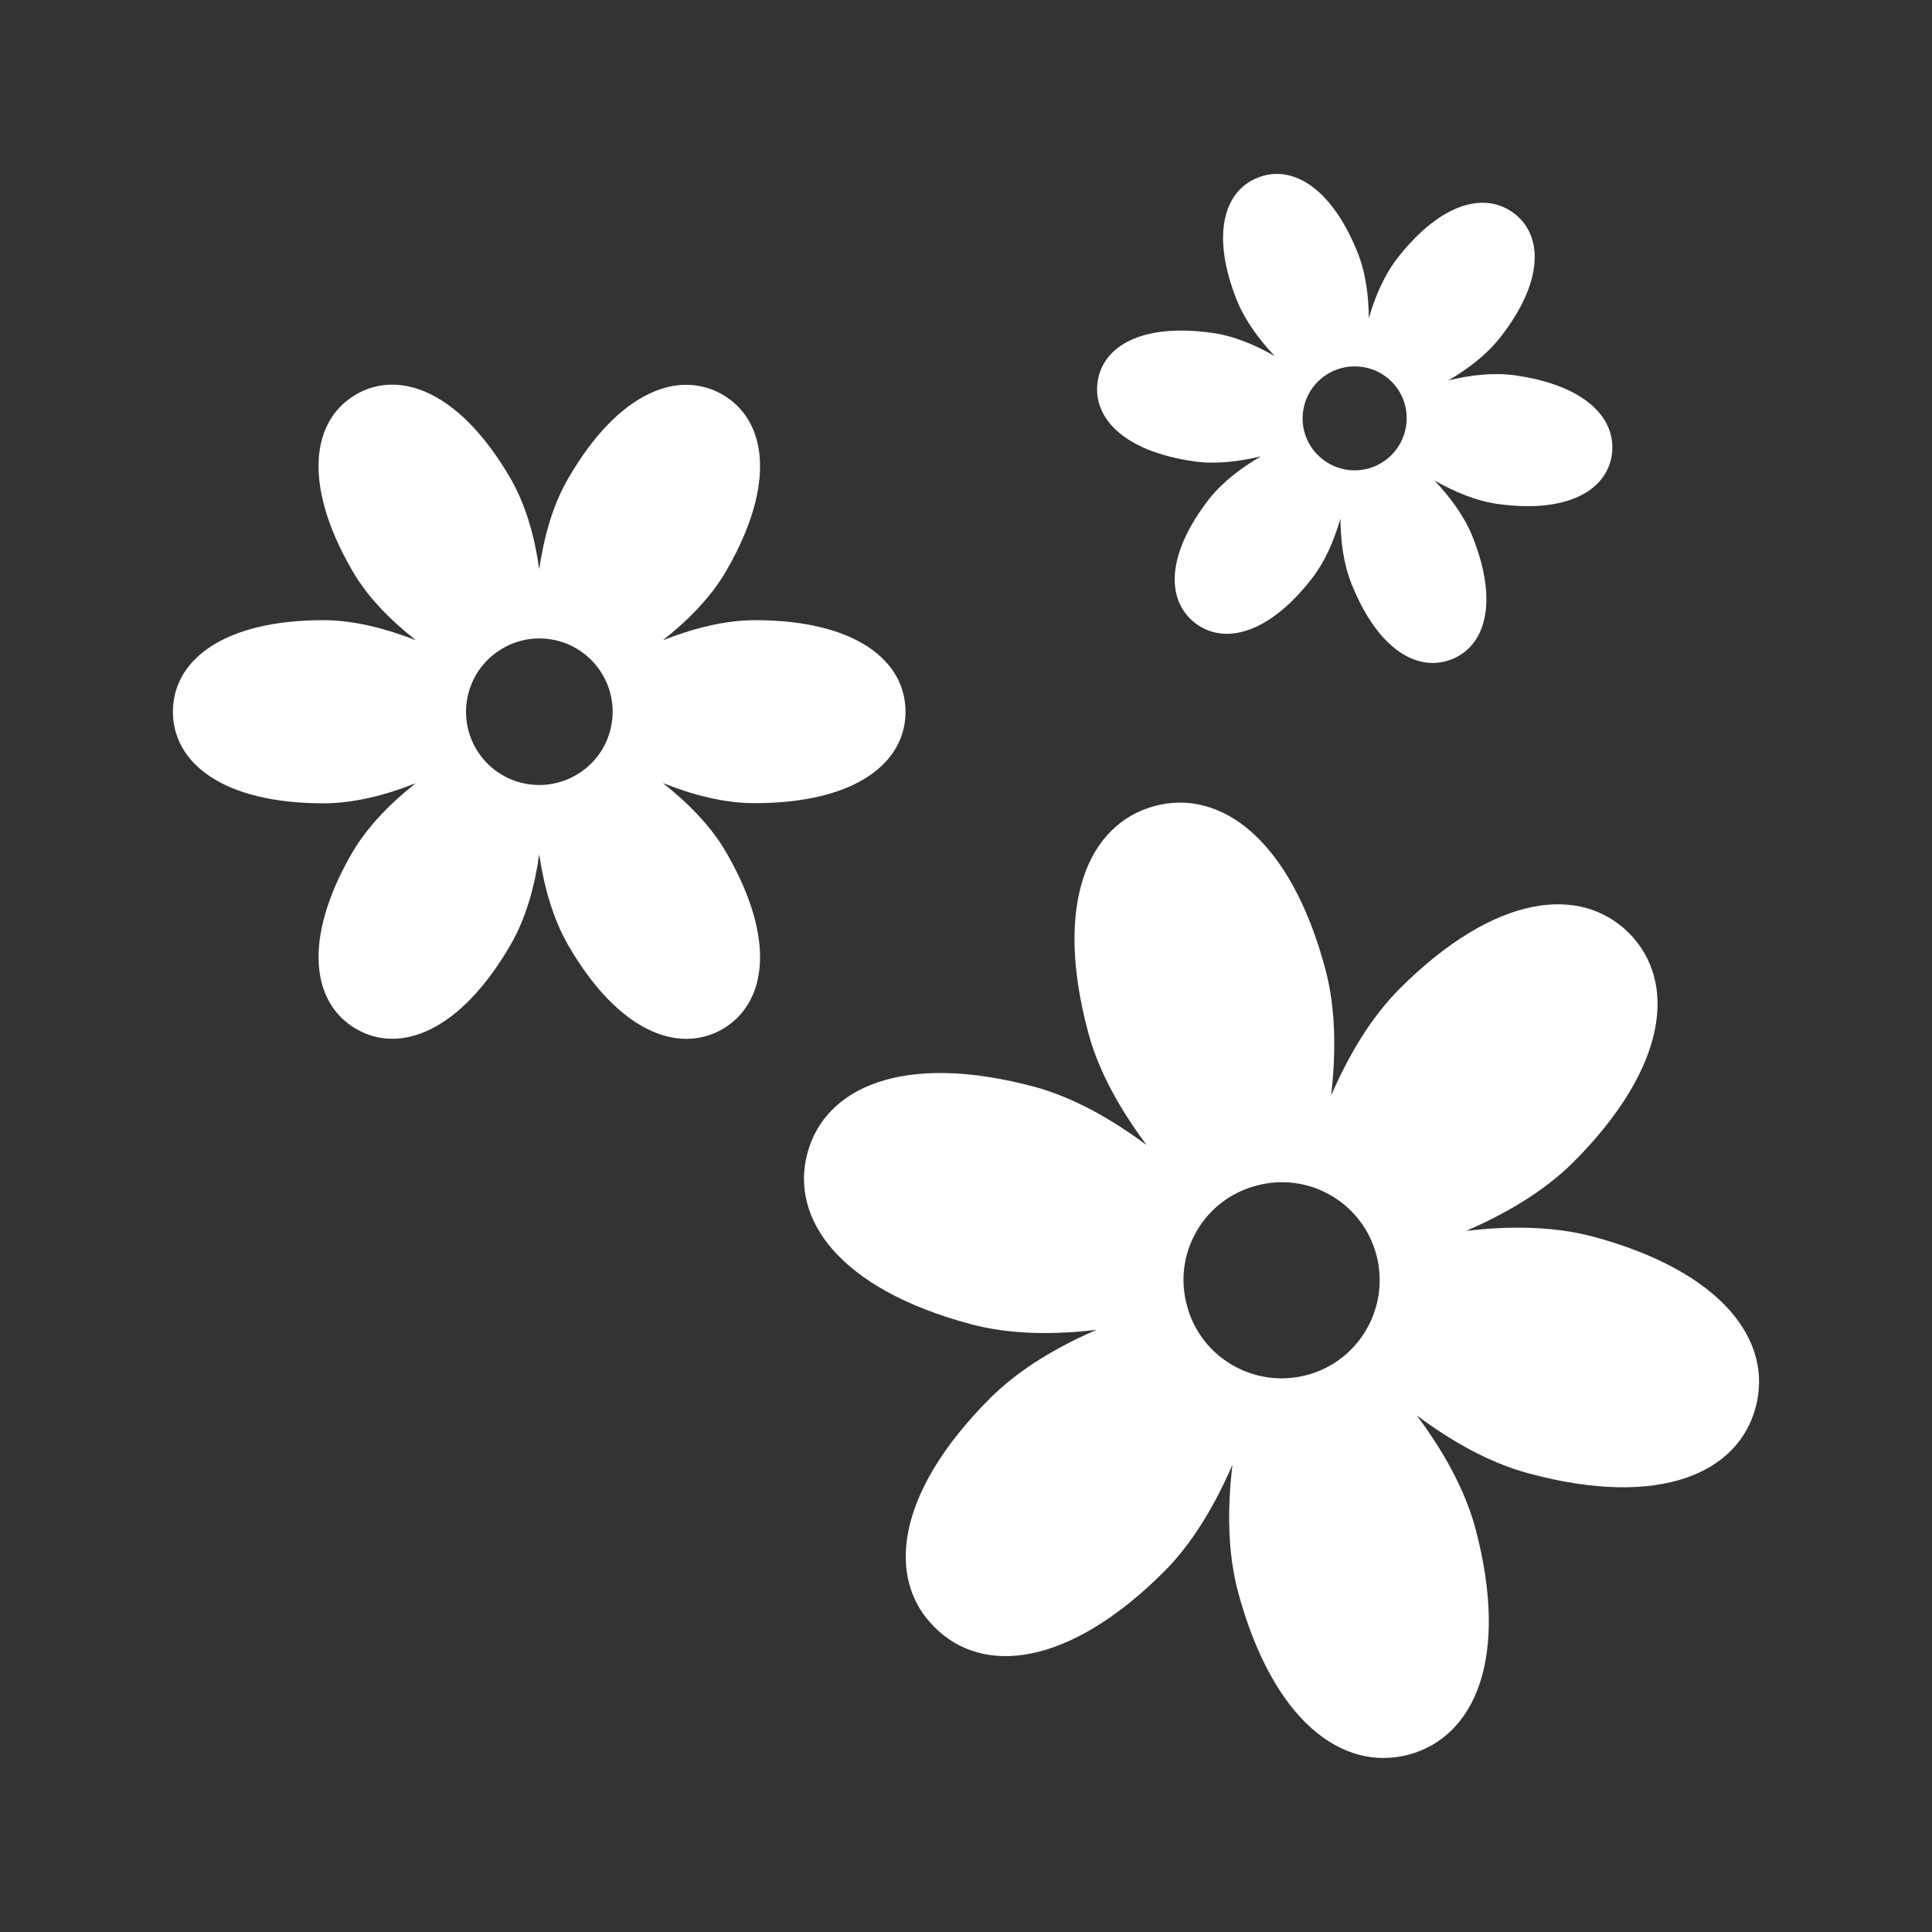 <?xml version="1.0" encoding="utf-8"?>
<!-- Generator: Adobe Illustrator 16.0.0, SVG Export Plug-In . SVG Version: 6.00 Build 0)  -->
<!DOCTYPE svg PUBLIC "-//W3C//DTD SVG 1.1//EN" "http://www.w3.org/Graphics/SVG/1.1/DTD/svg11.dtd">
<svg version="1.1" id="Layer_1" xmlns="http://www.w3.org/2000/svg" xmlns:xlink="http://www.w3.org/1999/xlink" x="0px" y="0px"
	 width="10px" height="10px" viewBox="0 0 10 10" enable-background="new 0 0 10 10" xml:space="preserve">
<rect x="0" y="0" width="10" height="10" fill="#333333" stroke="none"/>
<path fill="#FFFFFF" d="M40.084-33.305"/>
<g>
	<g>
		<path fill="#FFFFFF" d="M3.908,3.21c-0.159,0-0.324,0.044-0.477,0.104C3.56,3.212,3.681,3.091,3.76,2.953
			C4.022,2.5,3.966,2.173,3.739,2.042c-0.227-0.13-0.539-0.016-0.8,0.438c-0.08,0.138-0.124,0.303-0.148,0.466
			C2.768,2.782,2.723,2.617,2.644,2.479c-0.262-0.453-0.574-0.568-0.8-0.438C1.616,2.173,1.561,2.5,1.823,2.953
			c0.079,0.138,0.2,0.259,0.33,0.361C1.999,3.254,1.833,3.21,1.674,3.21c-0.524,0-0.779,0.211-0.779,0.474
			c0,0.262,0.255,0.474,0.779,0.474c0.159,0,0.324-0.043,0.478-0.104c-0.13,0.102-0.25,0.224-0.33,0.361
			C1.561,4.867,1.617,5.195,1.844,5.326c0.226,0.131,0.538,0.016,0.8-0.438c0.08-0.139,0.124-0.303,0.147-0.466
			C2.815,4.585,2.86,4.75,2.939,4.889c0.261,0.453,0.573,0.568,0.8,0.438C3.966,5.195,4.022,4.867,3.76,4.414
			c-0.079-0.138-0.2-0.259-0.329-0.361c0.153,0.061,0.318,0.105,0.477,0.104c0.524,0,0.779-0.211,0.779-0.473S4.432,3.21,3.908,3.21
			z M2.981,4.012C2.799,4.117,2.568,4.055,2.463,3.874C2.358,3.692,2.421,3.46,2.602,3.356C2.783,3.25,3.015,3.313,3.12,3.494
			S3.163,3.908,2.981,4.012z"/>
		<path fill="#FFFFFF" d="M8.243,6.4C8.038,6.346,7.809,6.345,7.589,6.371C7.792,6.283,7.99,6.168,8.142,6.017
			c0.496-0.496,0.537-0.939,0.289-1.188c-0.249-0.248-0.691-0.207-1.188,0.29C7.093,5.27,6.978,5.467,6.89,5.67
			C6.915,5.451,6.915,5.222,6.86,5.016C6.679,4.338,6.314,4.081,5.976,4.172S5.45,4.667,5.633,5.346
			c0.055,0.205,0.17,0.404,0.302,0.581C5.757,5.795,5.558,5.68,5.353,5.625C4.674,5.443,4.27,5.629,4.179,5.969
			c-0.091,0.34,0.166,0.703,0.843,0.884c0.207,0.056,0.436,0.056,0.654,0.03c-0.203,0.088-0.4,0.203-0.551,0.354
			C4.63,7.732,4.588,8.176,4.837,8.422c0.248,0.25,0.691,0.209,1.188-0.287c0.15-0.15,0.266-0.35,0.354-0.553
			C6.353,7.801,6.353,8.031,6.407,8.236c0.182,0.678,0.545,0.936,0.885,0.846C7.631,8.99,7.816,8.586,7.636,7.908
			c-0.057-0.207-0.17-0.404-0.303-0.582c0.178,0.133,0.376,0.246,0.582,0.301c0.679,0.182,1.082-0.004,1.172-0.342
			C9.179,6.945,8.921,6.582,8.243,6.4z M6.765,7.117C6.494,7.189,6.216,7.029,6.144,6.759C6.069,6.488,6.231,6.208,6.503,6.137
			c0.271-0.074,0.549,0.088,0.621,0.358S7.036,7.045,6.765,7.117z"/>
		<path fill="#FFFFFF" d="M7.234,1.335C7.165,1.423,7.117,1.536,7.085,1.647C7.084,1.531,7.069,1.41,7.026,1.305
			C6.888,0.962,6.681,0.85,6.509,0.92C6.337,0.989,6.265,1.213,6.403,1.557c0.043,0.104,0.115,0.202,0.195,0.286
			C6.498,1.786,6.386,1.738,6.274,1.723C5.907,1.671,5.706,1.794,5.681,1.978c-0.025,0.184,0.133,0.358,0.5,0.41
			c0.111,0.016,0.232,0.001,0.346-0.026C6.426,2.42,6.329,2.494,6.259,2.582C6.031,2.875,6.038,3.11,6.185,3.224
			c0.146,0.114,0.377,0.064,0.604-0.228c0.069-0.088,0.117-0.2,0.149-0.312C6.939,2.801,6.954,2.92,6.997,3.026
			C7.136,3.37,7.343,3.481,7.515,3.412C7.688,3.343,7.759,3.118,7.62,2.773C7.577,2.669,7.505,2.572,7.425,2.487
			c0.102,0.058,0.213,0.105,0.324,0.121C8.116,2.66,8.317,2.536,8.343,2.353c0.025-0.185-0.133-0.358-0.5-0.41
			C7.731,1.927,7.61,1.941,7.497,1.969c0.1-0.059,0.197-0.132,0.267-0.221c0.229-0.292,0.222-0.528,0.075-0.642
			C7.692,0.992,7.463,1.042,7.234,1.335z M7.278,2.203C7.257,2.35,7.121,2.452,6.975,2.432C6.827,2.411,6.724,2.275,6.745,2.128
			c0.021-0.147,0.156-0.249,0.304-0.229S7.3,2.056,7.278,2.203z"/>
	</g>
</g>
</svg>
